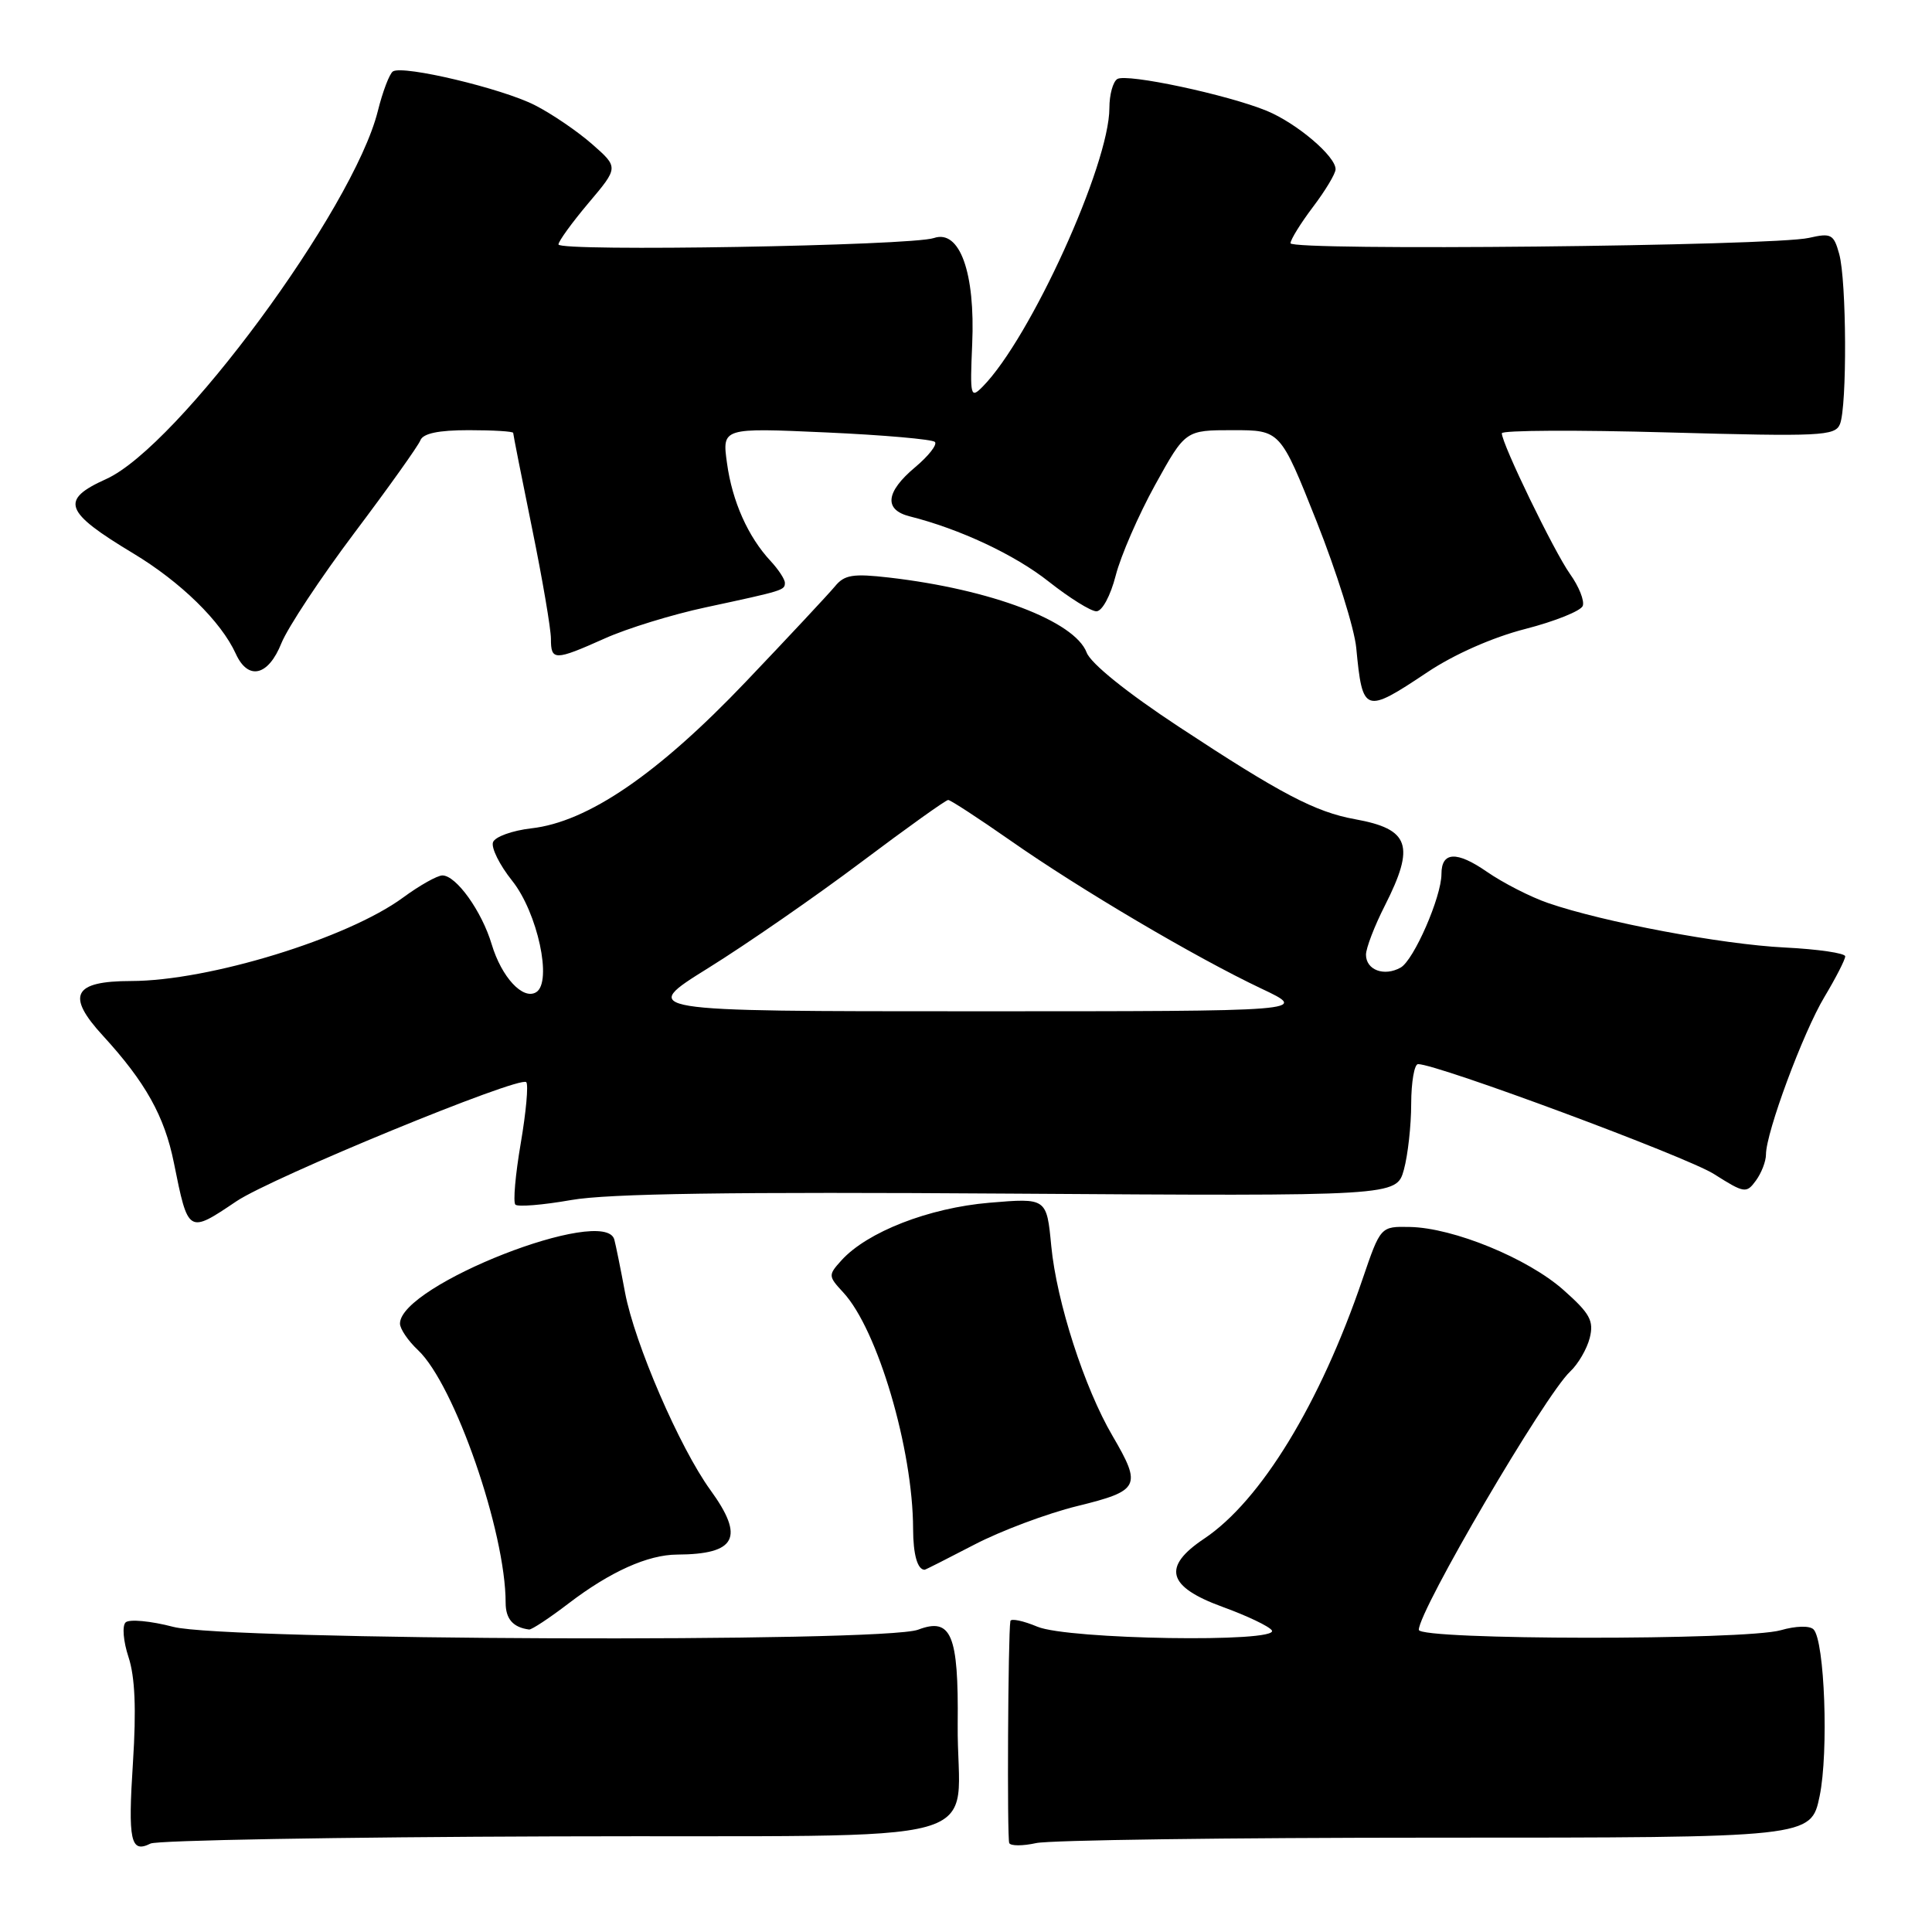 <?xml version="1.0" encoding="UTF-8" standalone="no"?>
<!DOCTYPE svg PUBLIC "-//W3C//DTD SVG 1.1//EN" "http://www.w3.org/Graphics/SVG/1.1/DTD/svg11.dtd" >
<svg xmlns="http://www.w3.org/2000/svg" xmlns:xlink="http://www.w3.org/1999/xlink" version="1.1" viewBox="0 0 256 256">
 <g >
 <path fill="currentColor"
d=" M 73.50 243.33 C 133.74 243.13 126.74 245.08 126.90 228.44 C 127.02 216.59 126.05 214.27 121.66 215.94 C 117.06 217.69 29.82 217.36 22.97 215.57 C 19.96 214.78 17.11 214.52 16.64 214.98 C 16.17 215.44 16.34 217.49 17.03 219.58 C 17.89 222.19 18.07 226.47 17.62 233.49 C 16.94 243.96 17.30 245.61 19.95 244.28 C 20.80 243.85 44.90 243.42 73.50 243.33 Z  M 190.23 243.50 C 239.96 243.50 239.96 243.50 241.11 238.00 C 242.32 232.17 241.78 217.38 240.30 215.90 C 239.79 215.39 237.95 215.44 235.97 216.01 C 231.22 217.37 188.00 217.33 188.00 215.96 C 188.00 213.38 204.72 184.85 208.05 181.74 C 209.11 180.75 210.28 178.74 210.65 177.28 C 211.21 175.01 210.69 174.05 207.17 170.93 C 202.45 166.74 192.58 162.69 186.82 162.58 C 182.93 162.50 182.93 162.50 180.54 169.50 C 174.94 185.95 167.06 198.87 159.56 203.88 C 153.96 207.62 154.65 210.24 161.97 212.91 C 165.25 214.10 168.20 215.51 168.53 216.04 C 169.54 217.69 141.52 217.24 137.47 215.55 C 135.56 214.75 133.95 214.42 133.88 214.80 C 133.57 216.64 133.43 243.59 133.73 244.22 C 133.92 244.61 135.52 244.61 137.29 244.22 C 139.05 243.82 162.88 243.50 190.23 243.50 Z  M 75.37 212.44 C 80.86 208.25 85.85 206.01 89.72 205.99 C 97.56 205.95 98.70 203.74 94.14 197.45 C 90.05 191.81 84.09 178.01 82.82 171.26 C 82.23 168.09 81.59 164.94 81.40 164.25 C 80.16 159.65 53.00 170.29 53.00 175.38 C 53.00 176.08 54.07 177.66 55.38 178.89 C 60.22 183.44 67.00 202.97 67.00 212.37 C 67.00 214.52 67.98 215.64 70.11 215.92 C 70.44 215.96 72.81 214.40 75.37 212.44 Z  M 129.11 204.67 C 132.62 202.84 138.76 200.54 142.75 199.56 C 151.02 197.53 151.32 196.94 147.42 190.27 C 143.69 183.91 140.01 172.50 139.30 165.12 C 138.69 158.73 138.69 158.73 131.09 159.37 C 123.09 160.05 114.91 163.23 111.49 167.01 C 109.73 168.96 109.73 169.09 111.74 171.26 C 116.29 176.17 120.97 192.04 120.99 202.58 C 121.00 205.99 121.57 208.00 122.52 208.00 C 122.63 208.00 125.59 206.50 129.11 204.67 Z  M 31.32 159.18 C 36.02 156.02 68.85 142.52 69.73 143.39 C 70.04 143.70 69.71 147.35 69.00 151.50 C 68.29 155.65 67.97 159.30 68.29 159.62 C 68.61 159.94 71.94 159.67 75.69 159.01 C 80.57 158.15 97.03 157.91 133.77 158.16 C 185.04 158.50 185.04 158.50 186.02 155.00 C 186.55 153.07 186.99 149.14 186.99 146.25 C 187.00 143.36 187.41 141.00 187.90 141.00 C 190.46 141.00 223.44 153.25 227.10 155.56 C 231.14 158.12 231.41 158.16 232.67 156.43 C 233.40 155.43 234.00 153.88 234.00 152.98 C 234.00 150.07 238.91 136.83 241.74 132.11 C 243.26 129.57 244.50 127.15 244.50 126.72 C 244.50 126.30 240.90 125.77 236.50 125.55 C 228.17 125.14 212.48 122.19 205.14 119.66 C 202.80 118.86 199.14 116.98 197.00 115.50 C 193.01 112.74 191.00 112.84 191.00 115.81 C 191.00 118.84 187.34 127.23 185.59 128.21 C 183.41 129.43 181.00 128.53 181.00 126.50 C 181.00 125.64 182.12 122.71 183.50 120.00 C 187.54 112.02 186.79 109.86 179.55 108.55 C 174.29 107.60 169.70 105.19 156.20 96.30 C 149.33 91.78 144.54 87.92 143.99 86.47 C 142.40 82.30 131.32 78.09 117.81 76.53 C 113.03 75.98 111.89 76.16 110.64 77.69 C 109.82 78.68 104.50 84.38 98.82 90.34 C 87.16 102.58 77.88 108.92 70.40 109.76 C 67.89 110.05 65.60 110.87 65.33 111.59 C 65.05 112.31 66.19 114.61 67.86 116.70 C 71.23 120.92 73.22 130.13 71.05 131.47 C 69.30 132.55 66.46 129.49 65.15 125.12 C 63.84 120.74 60.45 116.00 58.62 116.00 C 57.95 116.00 55.60 117.32 53.41 118.93 C 46.05 124.34 27.69 129.98 17.37 129.99 C 9.69 130.00 8.72 131.89 13.65 137.25 C 19.26 143.37 21.80 147.90 23.04 154.07 C 24.94 163.50 24.92 163.49 31.32 159.18 Z  M 189.11 89.09 C 192.66 86.71 197.78 84.45 202.11 83.34 C 206.04 82.33 209.46 80.95 209.72 80.29 C 209.98 79.62 209.22 77.71 208.03 76.05 C 205.91 73.06 199.00 58.81 199.00 57.41 C 199.00 57.01 208.92 56.96 221.05 57.30 C 241.24 57.86 243.15 57.77 243.80 56.21 C 244.76 53.88 244.69 37.17 243.70 33.64 C 242.98 31.03 242.63 30.85 239.70 31.52 C 235.01 32.61 171.00 33.26 171.00 32.23 C 171.00 31.75 172.34 29.59 173.97 27.43 C 175.61 25.27 176.96 23.02 176.97 22.44 C 177.02 20.73 171.82 16.32 167.84 14.68 C 162.62 12.54 149.29 9.70 148.05 10.47 C 147.47 10.83 147.00 12.55 147.00 14.31 C 147.00 21.81 136.53 44.82 130.21 51.23 C 128.60 52.86 128.52 52.54 128.82 45.62 C 129.24 36.13 127.17 30.37 123.75 31.54 C 120.75 32.57 74.00 33.37 74.00 32.39 C 74.00 31.97 75.79 29.50 77.98 26.90 C 81.97 22.18 81.97 22.18 78.46 19.10 C 76.52 17.40 73.11 15.07 70.86 13.93 C 66.52 11.72 53.45 8.61 52.07 9.46 C 51.62 9.74 50.71 12.11 50.06 14.73 C 46.81 27.72 23.59 59.17 14.08 63.47 C 7.91 66.25 8.47 67.80 17.66 73.33 C 23.94 77.11 29.29 82.34 31.24 86.62 C 32.87 90.21 35.55 89.59 37.29 85.22 C 38.13 83.15 42.49 76.55 46.99 70.57 C 51.49 64.59 55.41 59.09 55.70 58.35 C 56.05 57.43 58.09 57.00 62.11 57.00 C 65.35 57.00 68.00 57.16 68.00 57.36 C 68.00 57.56 69.12 63.25 70.50 70.00 C 71.88 76.75 73.00 83.34 73.00 84.64 C 73.00 87.57 73.48 87.57 80.13 84.60 C 83.08 83.27 89.10 81.42 93.50 80.48 C 103.88 78.25 104.00 78.21 104.00 77.22 C 104.00 76.76 103.15 75.46 102.11 74.34 C 99.12 71.13 97.02 66.43 96.33 61.36 C 95.68 56.68 95.68 56.68 109.47 57.30 C 117.05 57.64 123.54 58.21 123.88 58.56 C 124.22 58.91 123.04 60.42 121.25 61.92 C 117.35 65.19 117.09 67.55 120.54 68.42 C 127.18 70.09 134.46 73.50 138.97 77.07 C 141.71 79.23 144.54 81.00 145.28 81.00 C 146.04 81.00 147.15 78.95 147.84 76.25 C 148.51 73.64 150.86 68.24 153.06 64.25 C 157.07 57.00 157.07 57.00 163.36 57.00 C 169.65 57.00 169.65 57.00 174.46 69.10 C 177.10 75.76 179.47 83.30 179.71 85.85 C 180.54 94.53 180.82 94.62 189.11 89.09 Z  M 93.88 128.25 C 98.96 125.09 108.06 118.79 114.10 114.25 C 120.14 109.71 125.33 106.00 125.64 106.00 C 125.94 106.00 129.64 108.41 133.85 111.35 C 143.10 117.83 158.41 126.86 167.11 130.98 C 173.50 134.00 173.50 134.00 129.07 134.00 C 84.64 134.00 84.64 134.00 93.88 128.25 Z "/>
</g>
</svg>